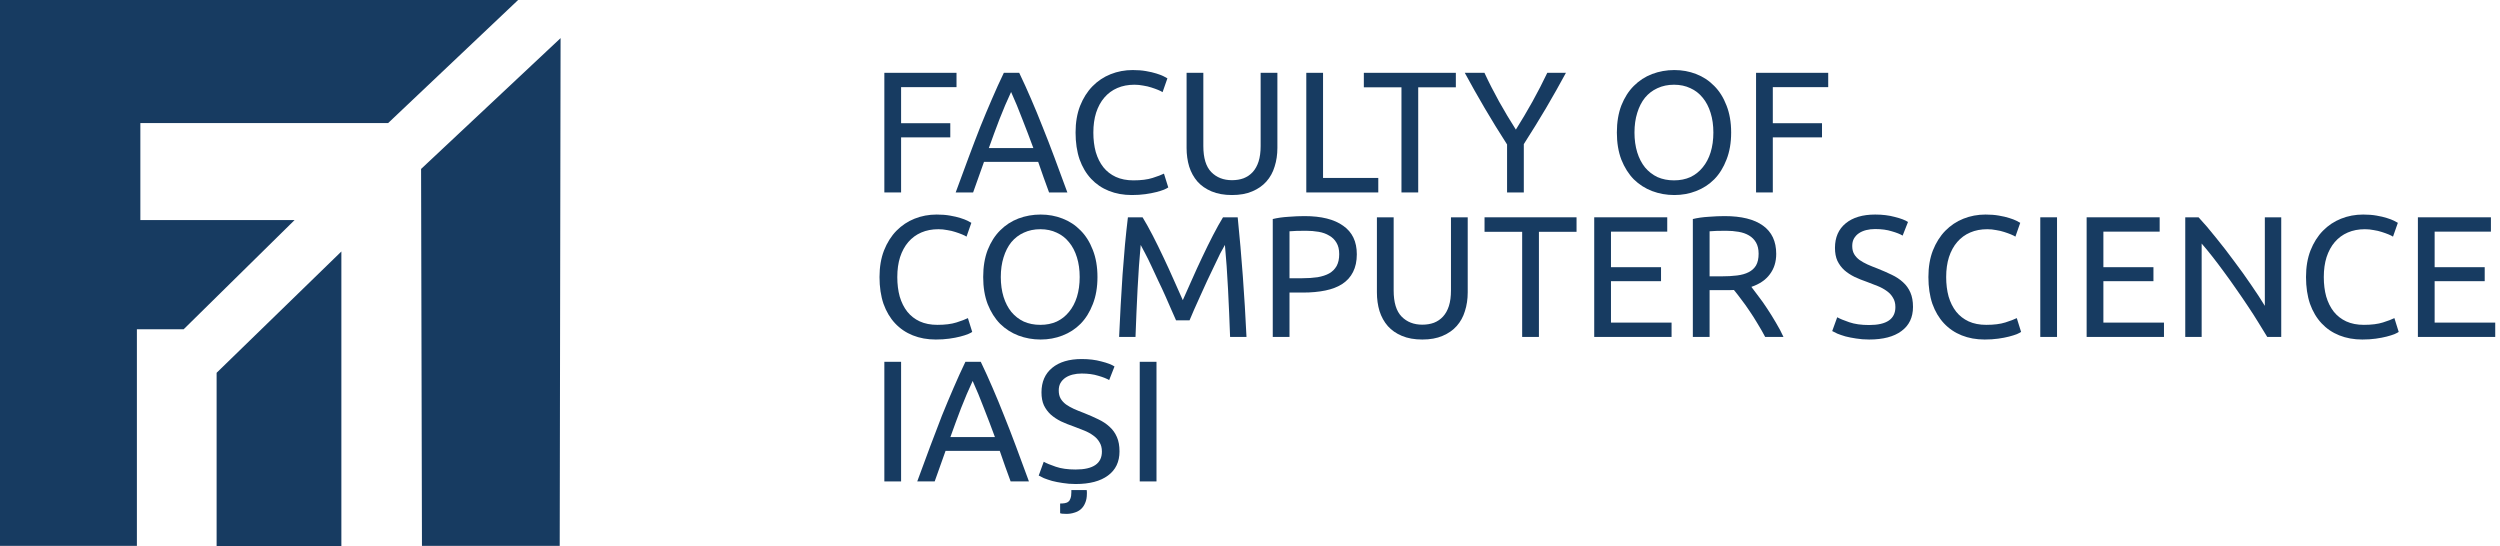 <svg width="293" height="64" viewBox="0 0 293 64" fill="none" xmlns="http://www.w3.org/2000/svg">
    <path d="M0 63.974V0H60.724L45.492 14.42H16.45V25.793H34.525L21.528 38.587H16.044V63.974H0Z" fill="#173B61"/>
    <path d="M25.387 43.691L40.009 29.475V64H25.387V43.691Z" fill="#173B61"/>
    <path d="M49.351 19.801L65.7 4.468L65.598 63.974H49.453L49.351 19.801Z" fill="#173B61"/>
    <path d="M103.646 22.554V8.534H112.103V10.213H105.608V14.441H111.374V16.1H105.608V22.554H103.646Z" fill="#173B61"/>
    <path d="M122.951 22.554C122.722 21.947 122.506 21.354 122.304 20.774C122.101 20.18 121.892 19.58 121.676 18.973H115.324L114.049 22.554H112.006C112.545 21.071 113.051 19.702 113.523 18.447C113.995 17.179 114.454 15.979 114.899 14.846C115.357 13.713 115.809 12.634 116.254 11.609C116.699 10.57 117.165 9.545 117.65 8.534H119.451C119.936 9.545 120.402 10.57 120.847 11.609C121.292 12.634 121.737 13.713 122.182 14.846C122.641 15.979 123.106 17.179 123.578 18.447C124.05 19.702 124.556 21.071 125.095 22.554H122.951ZM121.11 17.355C120.678 16.181 120.247 15.048 119.815 13.956C119.397 12.85 118.959 11.791 118.5 10.78C118.028 11.791 117.576 12.85 117.145 13.956C116.726 15.048 116.308 16.181 115.89 17.355H121.11Z" fill="#173B61"/>
    <path d="M132.653 22.858C131.668 22.858 130.771 22.696 129.962 22.372C129.152 22.048 128.458 21.576 127.878 20.956C127.298 20.335 126.846 19.573 126.522 18.67C126.212 17.753 126.057 16.707 126.057 15.534C126.057 14.361 126.232 13.322 126.583 12.418C126.947 11.501 127.433 10.732 128.04 10.112C128.647 9.492 129.355 9.019 130.164 8.696C130.973 8.372 131.837 8.21 132.754 8.21C133.334 8.21 133.853 8.251 134.311 8.332C134.784 8.413 135.188 8.507 135.525 8.615C135.876 8.723 136.159 8.831 136.375 8.939C136.591 9.046 136.739 9.127 136.82 9.181L136.254 10.8C136.132 10.719 135.957 10.631 135.728 10.537C135.498 10.442 135.235 10.348 134.939 10.254C134.655 10.159 134.338 10.085 133.988 10.031C133.651 9.964 133.307 9.93 132.956 9.93C132.214 9.93 131.547 10.058 130.953 10.314C130.36 10.57 129.854 10.941 129.436 11.427C129.018 11.912 128.694 12.506 128.465 13.207C128.249 13.895 128.141 14.671 128.141 15.534C128.141 16.37 128.235 17.132 128.424 17.82C128.626 18.508 128.923 19.101 129.314 19.6C129.705 20.086 130.191 20.464 130.771 20.733C131.364 21.003 132.052 21.138 132.835 21.138C133.738 21.138 134.487 21.044 135.08 20.855C135.674 20.666 136.119 20.497 136.416 20.349L136.921 21.968C136.827 22.035 136.658 22.123 136.416 22.23C136.173 22.325 135.869 22.419 135.505 22.514C135.141 22.608 134.716 22.689 134.231 22.756C133.745 22.824 133.219 22.858 132.653 22.858Z" fill="#173B61"/>
    <path d="M144.389 22.858C143.472 22.858 142.676 22.716 142.002 22.433C141.327 22.15 140.774 21.765 140.343 21.28C139.911 20.781 139.587 20.194 139.372 19.52C139.169 18.845 139.068 18.117 139.068 17.334V8.534H141.031V17.112C141.031 18.515 141.341 19.533 141.961 20.167C142.582 20.801 143.391 21.118 144.389 21.118C144.888 21.118 145.34 21.044 145.745 20.895C146.163 20.733 146.52 20.491 146.817 20.167C147.114 19.843 147.343 19.432 147.505 18.933C147.667 18.42 147.747 17.813 147.747 17.112V8.534H149.71V17.334C149.71 18.117 149.602 18.845 149.386 19.52C149.184 20.194 148.86 20.781 148.415 21.28C147.984 21.765 147.431 22.15 146.756 22.433C146.095 22.716 145.306 22.858 144.389 22.858Z" fill="#173B61"/>
    <path d="M161.535 20.855V22.554H153.098V8.534H155.061V20.855H161.535Z" fill="#173B61"/>
    <path d="M170.625 8.534V10.233H166.215V22.554H164.252V10.233H159.842V8.534H170.625Z" fill="#173B61"/>
    <path d="M176.628 22.554V16.93C175.698 15.487 174.821 14.064 173.998 12.661C173.175 11.258 172.4 9.883 171.672 8.534H173.978C174.49 9.64 175.064 10.766 175.698 11.912C176.331 13.046 176.986 14.138 177.66 15.19C178.321 14.138 178.968 13.046 179.602 11.912C180.236 10.766 180.816 9.64 181.342 8.534H183.527C182.799 9.883 182.023 11.258 181.2 12.661C180.378 14.05 179.508 15.46 178.591 16.889V22.554H176.628Z" fill="#173B61"/>
    <path d="M189.497 15.534C189.497 14.334 189.673 13.275 190.023 12.358C190.388 11.441 190.873 10.678 191.48 10.072C192.1 9.451 192.815 8.986 193.625 8.676C194.447 8.365 195.317 8.21 196.234 8.21C197.138 8.21 197.988 8.365 198.784 8.676C199.593 8.986 200.301 9.451 200.908 10.072C201.515 10.678 201.994 11.441 202.344 12.358C202.708 13.275 202.891 14.334 202.891 15.534C202.891 16.734 202.708 17.793 202.344 18.71C201.994 19.627 201.515 20.396 200.908 21.017C200.301 21.624 199.593 22.082 198.784 22.392C197.988 22.703 197.138 22.858 196.234 22.858C195.317 22.858 194.447 22.703 193.625 22.392C192.815 22.082 192.1 21.624 191.48 21.017C190.873 20.396 190.388 19.627 190.023 18.71C189.673 17.793 189.497 16.734 189.497 15.534ZM191.561 15.534C191.561 16.384 191.669 17.159 191.885 17.86C192.1 18.548 192.404 19.135 192.795 19.621C193.2 20.106 193.685 20.484 194.252 20.754C194.832 21.01 195.479 21.138 196.194 21.138C196.909 21.138 197.549 21.01 198.116 20.754C198.682 20.484 199.161 20.106 199.552 19.621C199.957 19.135 200.267 18.548 200.483 17.86C200.699 17.159 200.807 16.384 200.807 15.534C200.807 14.684 200.699 13.915 200.483 13.228C200.267 12.526 199.957 11.933 199.552 11.447C199.161 10.962 198.682 10.591 198.116 10.335C197.549 10.065 196.909 9.93 196.194 9.93C195.479 9.93 194.832 10.065 194.252 10.335C193.685 10.591 193.2 10.962 192.795 11.447C192.404 11.933 192.1 12.526 191.885 13.228C191.669 13.915 191.561 14.684 191.561 15.534Z" fill="#173B61"/>
    <path d="M205.81 22.554V8.534H214.267V10.213H207.773V14.441H213.539V16.1H207.773V22.554H205.81Z" fill="#173B61"/>
    <path d="M109.675 39.792C108.69 39.792 107.793 39.63 106.984 39.306C106.175 38.983 105.48 38.511 104.9 37.89C104.32 37.27 103.869 36.508 103.545 35.604C103.235 34.687 103.079 33.642 103.079 32.468C103.079 31.295 103.255 30.256 103.606 29.353C103.97 28.436 104.455 27.667 105.062 27.046C105.669 26.426 106.377 25.954 107.186 25.63C107.996 25.306 108.859 25.145 109.776 25.145C110.356 25.145 110.875 25.185 111.334 25.266C111.806 25.347 112.211 25.441 112.548 25.549C112.898 25.657 113.182 25.765 113.397 25.873C113.613 25.981 113.762 26.062 113.843 26.116L113.276 27.734C113.155 27.653 112.979 27.566 112.75 27.471C112.521 27.377 112.258 27.282 111.961 27.188C111.678 27.093 111.361 27.019 111.01 26.965C110.673 26.898 110.329 26.864 109.978 26.864C109.237 26.864 108.569 26.992 107.975 27.249C107.382 27.505 106.876 27.876 106.458 28.361C106.04 28.847 105.716 29.44 105.487 30.142C105.271 30.83 105.163 31.605 105.163 32.468C105.163 33.305 105.258 34.067 105.447 34.755C105.649 35.442 105.946 36.036 106.337 36.535C106.728 37.02 107.213 37.398 107.793 37.668C108.387 37.938 109.075 38.072 109.857 38.072C110.761 38.072 111.509 37.978 112.103 37.789C112.696 37.6 113.141 37.432 113.438 37.283L113.944 38.902C113.849 38.969 113.681 39.057 113.438 39.165C113.195 39.259 112.892 39.354 112.528 39.448C112.163 39.543 111.739 39.623 111.253 39.691C110.767 39.758 110.241 39.792 109.675 39.792Z" fill="#173B61"/>
    <path d="M115.23 32.468C115.23 31.268 115.405 30.209 115.756 29.292C116.12 28.375 116.606 27.613 117.213 27.006C117.833 26.385 118.548 25.92 119.357 25.61C120.18 25.3 121.05 25.145 121.967 25.145C122.871 25.145 123.721 25.3 124.516 25.61C125.326 25.92 126.034 26.385 126.641 27.006C127.248 27.613 127.726 28.375 128.077 29.292C128.441 30.209 128.623 31.268 128.623 32.468C128.623 33.669 128.441 34.727 128.077 35.645C127.726 36.562 127.248 37.331 126.641 37.951C126.034 38.558 125.326 39.017 124.516 39.327C123.721 39.637 122.871 39.792 121.967 39.792C121.05 39.792 120.18 39.637 119.357 39.327C118.548 39.017 117.833 38.558 117.213 37.951C116.606 37.331 116.12 36.562 115.756 35.645C115.405 34.727 115.23 33.669 115.23 32.468ZM117.294 32.468C117.294 33.318 117.402 34.094 117.617 34.795C117.833 35.483 118.137 36.069 118.528 36.555C118.932 37.041 119.418 37.418 119.985 37.688C120.564 37.944 121.212 38.072 121.927 38.072C122.642 38.072 123.282 37.944 123.849 37.688C124.415 37.418 124.894 37.041 125.285 36.555C125.69 36.069 126 35.483 126.216 34.795C126.432 34.094 126.539 33.318 126.539 32.468C126.539 31.619 126.432 30.85 126.216 30.162C126 29.461 125.69 28.867 125.285 28.382C124.894 27.896 124.415 27.525 123.849 27.269C123.282 26.999 122.642 26.864 121.927 26.864C121.212 26.864 120.564 26.999 119.985 27.269C119.418 27.525 118.932 27.896 118.528 28.382C118.137 28.867 117.833 29.461 117.617 30.162C117.402 30.85 117.294 31.619 117.294 32.468Z" fill="#173B61"/>
    <path d="M137.835 37.546C137.7 37.223 137.518 36.811 137.289 36.312C137.073 35.813 136.837 35.274 136.581 34.694C136.324 34.114 136.048 33.52 135.751 32.913C135.468 32.293 135.198 31.713 134.942 31.174C134.686 30.62 134.443 30.128 134.214 29.697C133.998 29.265 133.822 28.935 133.688 28.705C133.539 30.297 133.418 32.023 133.323 33.885C133.229 35.732 133.148 37.6 133.081 39.489H131.159C131.213 38.275 131.273 37.054 131.341 35.827C131.408 34.586 131.482 33.372 131.563 32.185C131.658 30.985 131.752 29.818 131.847 28.685C131.954 27.552 132.069 26.48 132.191 25.468H133.91C134.274 26.062 134.665 26.763 135.084 27.572C135.502 28.382 135.92 29.231 136.338 30.122C136.756 30.998 137.161 31.882 137.552 32.772C137.943 33.648 138.3 34.451 138.624 35.179C138.948 34.451 139.305 33.648 139.696 32.772C140.087 31.882 140.492 30.998 140.91 30.122C141.328 29.231 141.746 28.382 142.165 27.572C142.583 26.763 142.974 26.062 143.338 25.468H145.058C145.516 29.987 145.86 34.66 146.089 39.489H144.167C144.1 37.6 144.019 35.732 143.925 33.885C143.83 32.023 143.709 30.297 143.561 28.705C143.426 28.935 143.244 29.265 143.014 29.697C142.798 30.128 142.562 30.62 142.306 31.174C142.05 31.713 141.773 32.293 141.477 32.913C141.193 33.52 140.924 34.114 140.667 34.694C140.411 35.274 140.168 35.813 139.939 36.312C139.723 36.811 139.548 37.223 139.413 37.546H137.835Z" fill="#173B61"/>
    <path d="M152.889 25.327C154.858 25.327 156.369 25.704 157.421 26.46C158.486 27.201 159.019 28.314 159.019 29.798C159.019 30.607 158.871 31.302 158.574 31.882C158.291 32.448 157.873 32.913 157.32 33.278C156.78 33.628 156.119 33.885 155.337 34.046C154.555 34.208 153.671 34.289 152.687 34.289H151.129V39.489H149.167V25.671C149.719 25.536 150.333 25.448 151.008 25.408C151.695 25.354 152.323 25.327 152.889 25.327ZM153.051 27.046C152.215 27.046 151.574 27.067 151.129 27.107V32.61H152.606C153.28 32.61 153.887 32.569 154.427 32.489C154.966 32.394 155.418 32.246 155.782 32.044C156.16 31.828 156.45 31.538 156.652 31.174C156.854 30.809 156.956 30.344 156.956 29.778C156.956 29.238 156.848 28.793 156.632 28.442C156.43 28.092 156.146 27.815 155.782 27.613C155.431 27.397 155.02 27.249 154.548 27.168C154.076 27.087 153.577 27.046 153.051 27.046Z" fill="#173B61"/>
    <path d="M166.695 39.792C165.778 39.792 164.982 39.651 164.308 39.367C163.633 39.084 163.08 38.7 162.649 38.214C162.217 37.715 161.893 37.128 161.678 36.454C161.475 35.779 161.374 35.051 161.374 34.269V25.468H163.337V34.046C163.337 35.449 163.647 36.467 164.267 37.101C164.888 37.735 165.697 38.052 166.695 38.052C167.194 38.052 167.646 37.978 168.05 37.83C168.469 37.668 168.826 37.425 169.123 37.101C169.419 36.778 169.649 36.366 169.811 35.867C169.972 35.355 170.053 34.748 170.053 34.046V25.468H172.016V34.269C172.016 35.051 171.908 35.779 171.692 36.454C171.49 37.128 171.166 37.715 170.721 38.214C170.289 38.7 169.736 39.084 169.062 39.367C168.401 39.651 167.612 39.792 166.695 39.792Z" fill="#173B61"/>
    <path d="M184.771 25.468V27.168H180.361V39.489H178.398V27.168H173.988V25.468H184.771Z" fill="#173B61"/>
    <path d="M186.843 39.489V25.468H195.401V27.148H188.806V31.315H194.673V32.954H188.806V37.809H195.907V39.489H186.843Z" fill="#173B61"/>
    <path d="M205.26 33.621C205.476 33.891 205.745 34.249 206.069 34.694C206.406 35.125 206.75 35.611 207.101 36.15C207.452 36.676 207.795 37.229 208.133 37.809C208.483 38.389 208.78 38.949 209.023 39.489H206.878C206.609 38.976 206.312 38.457 205.988 37.931C205.678 37.405 205.361 36.906 205.037 36.434C204.714 35.948 204.39 35.496 204.066 35.078C203.756 34.66 203.473 34.296 203.216 33.986C203.041 33.999 202.859 34.006 202.67 34.006C202.495 34.006 202.313 34.006 202.124 34.006H200.364V39.489H198.401V25.671C198.954 25.536 199.568 25.448 200.242 25.408C200.93 25.354 201.557 25.327 202.124 25.327C204.093 25.327 205.59 25.698 206.615 26.439C207.654 27.181 208.173 28.287 208.173 29.757C208.173 30.688 207.924 31.484 207.425 32.145C206.939 32.806 206.217 33.298 205.26 33.621ZM202.286 27.046C201.45 27.046 200.809 27.067 200.364 27.107V32.387H201.76C202.434 32.387 203.041 32.354 203.581 32.286C204.12 32.219 204.572 32.091 204.936 31.902C205.314 31.713 205.604 31.45 205.806 31.113C206.008 30.762 206.11 30.304 206.11 29.737C206.11 29.211 206.008 28.773 205.806 28.422C205.604 28.071 205.327 27.795 204.977 27.593C204.639 27.39 204.235 27.249 203.763 27.168C203.304 27.087 202.812 27.046 202.286 27.046Z" fill="#173B61"/>
    <path d="M219.065 38.093C221.115 38.093 222.14 37.391 222.14 35.989C222.14 35.557 222.045 35.193 221.857 34.896C221.681 34.586 221.439 34.323 221.128 34.107C220.818 33.878 220.461 33.682 220.056 33.52C219.665 33.358 219.247 33.197 218.802 33.035C218.289 32.859 217.804 32.664 217.345 32.448C216.886 32.219 216.489 31.956 216.151 31.659C215.814 31.349 215.544 30.985 215.342 30.567C215.153 30.148 215.059 29.643 215.059 29.049C215.059 27.822 215.477 26.864 216.313 26.176C217.149 25.488 218.303 25.145 219.773 25.145C220.623 25.145 221.391 25.239 222.079 25.428C222.781 25.603 223.293 25.799 223.617 26.015L222.99 27.613C222.706 27.438 222.281 27.269 221.715 27.107C221.162 26.932 220.515 26.844 219.773 26.844C219.395 26.844 219.044 26.884 218.721 26.965C218.397 27.046 218.114 27.168 217.871 27.33C217.628 27.491 217.433 27.701 217.284 27.957C217.149 28.2 217.082 28.489 217.082 28.827C217.082 29.204 217.156 29.521 217.305 29.778C217.453 30.034 217.662 30.263 217.932 30.465C218.201 30.654 218.512 30.83 218.862 30.991C219.227 31.153 219.624 31.315 220.056 31.477C220.663 31.72 221.216 31.962 221.715 32.205C222.228 32.448 222.666 32.738 223.03 33.075C223.408 33.413 223.698 33.817 223.9 34.289C224.102 34.748 224.203 35.307 224.203 35.968C224.203 37.196 223.752 38.14 222.848 38.801C221.958 39.462 220.697 39.792 219.065 39.792C218.512 39.792 217.999 39.752 217.527 39.671C217.069 39.603 216.657 39.522 216.293 39.428C215.929 39.32 215.612 39.212 215.342 39.104C215.086 38.983 214.884 38.882 214.735 38.801L215.322 37.182C215.632 37.358 216.104 37.553 216.738 37.769C217.372 37.985 218.148 38.093 219.065 38.093Z" fill="#173B61"/>
    <path d="M232.604 39.792C231.619 39.792 230.723 39.63 229.913 39.306C229.104 38.983 228.409 38.511 227.829 37.89C227.249 37.27 226.798 36.508 226.474 35.604C226.164 34.687 226.009 33.642 226.009 32.468C226.009 31.295 226.184 30.256 226.535 29.353C226.899 28.436 227.384 27.667 227.991 27.046C228.598 26.426 229.306 25.954 230.116 25.63C230.925 25.306 231.788 25.145 232.705 25.145C233.285 25.145 233.804 25.185 234.263 25.266C234.735 25.347 235.14 25.441 235.477 25.549C235.828 25.657 236.111 25.765 236.327 25.873C236.542 25.981 236.691 26.062 236.772 26.116L236.205 27.734C236.084 27.653 235.909 27.566 235.679 27.471C235.45 27.377 235.187 27.282 234.89 27.188C234.607 27.093 234.29 27.019 233.939 26.965C233.602 26.898 233.258 26.864 232.908 26.864C232.166 26.864 231.498 26.992 230.905 27.249C230.311 27.505 229.805 27.876 229.387 28.361C228.969 28.847 228.645 29.44 228.416 30.142C228.2 30.83 228.092 31.605 228.092 32.468C228.092 33.305 228.187 34.067 228.376 34.755C228.578 35.442 228.875 36.036 229.266 36.535C229.657 37.02 230.143 37.398 230.723 37.668C231.316 37.938 232.004 38.072 232.786 38.072C233.69 38.072 234.438 37.978 235.032 37.789C235.625 37.6 236.07 37.432 236.367 37.283L236.873 38.902C236.778 38.969 236.61 39.057 236.367 39.165C236.124 39.259 235.821 39.354 235.457 39.448C235.093 39.543 234.668 39.623 234.182 39.691C233.697 39.758 233.171 39.792 232.604 39.792Z" fill="#173B61"/>
    <path d="M239.121 25.468H241.083V39.489H239.121V25.468Z" fill="#173B61"/>
    <path d="M244.554 39.489V25.468H253.112V27.148H246.517V31.315H252.384V32.954H246.517V37.809H253.618V39.489H244.554Z" fill="#173B61"/>
    <path d="M265.722 39.489C265.425 38.99 265.081 38.43 264.69 37.809C264.313 37.189 263.901 36.548 263.456 35.887C263.011 35.213 262.546 34.532 262.06 33.844C261.588 33.156 261.116 32.495 260.644 31.861C260.172 31.214 259.713 30.607 259.268 30.041C258.823 29.474 258.412 28.975 258.034 28.544V39.489H256.112V25.468H257.67C258.304 26.143 258.978 26.932 259.693 27.835C260.421 28.726 261.136 29.649 261.838 30.607C262.552 31.551 263.22 32.482 263.84 33.399C264.474 34.316 265.007 35.132 265.439 35.847V25.468H267.361V39.489H265.722Z" fill="#173B61"/>
    <path d="M276.86 39.792C275.876 39.792 274.979 39.63 274.169 39.306C273.36 38.983 272.665 38.511 272.086 37.89C271.506 37.27 271.054 36.508 270.73 35.604C270.42 34.687 270.265 33.642 270.265 32.468C270.265 31.295 270.44 30.256 270.791 29.353C271.155 28.436 271.64 27.667 272.247 27.046C272.854 26.426 273.562 25.954 274.372 25.63C275.181 25.306 276.044 25.145 276.961 25.145C277.541 25.145 278.061 25.185 278.519 25.266C278.991 25.347 279.396 25.441 279.733 25.549C280.084 25.657 280.367 25.765 280.583 25.873C280.798 25.981 280.947 26.062 281.028 26.116L280.461 27.734C280.34 27.653 280.165 27.566 279.935 27.471C279.706 27.377 279.443 27.282 279.146 27.188C278.863 27.093 278.546 27.019 278.195 26.965C277.858 26.898 277.514 26.864 277.164 26.864C276.422 26.864 275.754 26.992 275.161 27.249C274.567 27.505 274.061 27.876 273.643 28.361C273.225 28.847 272.902 29.44 272.672 30.142C272.456 30.83 272.349 31.605 272.349 32.468C272.349 33.305 272.443 34.067 272.632 34.755C272.834 35.442 273.131 36.036 273.522 36.535C273.913 37.02 274.399 37.398 274.979 37.668C275.572 37.938 276.26 38.072 277.042 38.072C277.946 38.072 278.694 37.978 279.288 37.789C279.881 37.6 280.326 37.432 280.623 37.283L281.129 38.902C281.035 38.969 280.866 39.057 280.623 39.165C280.38 39.259 280.077 39.354 279.713 39.448C279.349 39.543 278.924 39.623 278.438 39.691C277.953 39.758 277.427 39.792 276.86 39.792Z" fill="#173B61"/>
    <path d="M283.377 39.489V25.468H291.935V27.148H285.339V31.315H291.207V32.954H285.339V37.809H292.441V39.489H283.377Z" fill="#173B61"/>
    <path d="M103.646 42.403H105.608V56.423H103.646V42.403Z" fill="#173B61"/>
    <path d="M118.446 56.423C118.217 55.816 118.001 55.223 117.799 54.643C117.597 54.049 117.388 53.449 117.172 52.842H110.819L109.545 56.423H107.501C108.041 54.939 108.546 53.57 109.019 52.316C109.491 51.048 109.949 49.848 110.394 48.715C110.853 47.582 111.305 46.503 111.75 45.478C112.195 44.439 112.66 43.414 113.146 42.403H114.946C115.432 43.414 115.897 44.439 116.342 45.478C116.787 46.503 117.232 47.582 117.678 48.715C118.136 49.848 118.601 51.048 119.073 52.316C119.546 53.57 120.051 54.939 120.591 56.423H118.446ZM116.605 51.224C116.174 50.05 115.742 48.917 115.31 47.825C114.892 46.719 114.454 45.66 113.995 44.648C113.523 45.66 113.072 46.719 112.64 47.825C112.222 48.917 111.804 50.05 111.386 51.224H116.605Z" fill="#173B61"/>
    <path d="M126.068 55.027C128.118 55.027 129.143 54.326 129.143 52.923C129.143 52.491 129.048 52.127 128.86 51.831C128.684 51.52 128.441 51.257 128.131 51.041C127.821 50.812 127.464 50.617 127.059 50.455C126.668 50.293 126.25 50.131 125.805 49.969C125.292 49.794 124.807 49.598 124.348 49.383C123.889 49.153 123.492 48.89 123.154 48.593C122.817 48.283 122.547 47.919 122.345 47.501C122.156 47.083 122.062 46.577 122.062 45.984C122.062 44.756 122.48 43.799 123.316 43.111C124.152 42.423 125.306 42.079 126.776 42.079C127.625 42.079 128.394 42.173 129.082 42.362C129.784 42.538 130.296 42.733 130.62 42.949L129.993 44.547C129.709 44.372 129.284 44.203 128.718 44.041C128.165 43.866 127.518 43.778 126.776 43.778C126.398 43.778 126.047 43.819 125.724 43.9C125.4 43.981 125.117 44.102 124.874 44.264C124.631 44.426 124.436 44.635 124.287 44.891C124.152 45.134 124.085 45.424 124.085 45.761C124.085 46.139 124.159 46.456 124.308 46.712C124.456 46.968 124.665 47.197 124.935 47.4C125.204 47.589 125.515 47.764 125.865 47.926C126.23 48.088 126.627 48.249 127.059 48.411C127.666 48.654 128.219 48.897 128.718 49.14C129.231 49.383 129.669 49.672 130.033 50.01C130.411 50.347 130.701 50.752 130.903 51.224C131.105 51.682 131.206 52.242 131.206 52.903C131.206 54.13 130.755 55.074 129.851 55.735C128.961 56.396 127.7 56.727 126.068 56.727C125.515 56.727 125.002 56.686 124.53 56.605C124.072 56.538 123.66 56.457 123.296 56.362C122.932 56.254 122.615 56.147 122.345 56.039C122.089 55.917 121.887 55.816 121.738 55.735L122.325 54.117C122.635 54.292 123.107 54.487 123.741 54.703C124.375 54.919 125.151 55.027 126.068 55.027ZM125.562 57.435H127.362C127.376 57.502 127.383 57.576 127.383 57.657C127.383 57.752 127.383 57.819 127.383 57.859C127.383 58.291 127.315 58.655 127.18 58.952C127.059 59.249 126.89 59.491 126.675 59.68C126.459 59.869 126.203 60.004 125.906 60.085C125.623 60.179 125.319 60.227 124.995 60.227C124.82 60.227 124.658 60.22 124.51 60.206C124.375 60.193 124.287 60.172 124.247 60.146V59.013C124.449 59.013 124.631 58.999 124.793 58.972C124.968 58.945 125.11 58.885 125.218 58.79C125.326 58.709 125.407 58.581 125.461 58.406C125.528 58.23 125.562 57.994 125.562 57.698V57.435Z" fill="#173B61"/>
    <path d="M133.578 42.403H135.541V56.423H133.578V42.403Z" fill="#173B61"/>
</svg>
